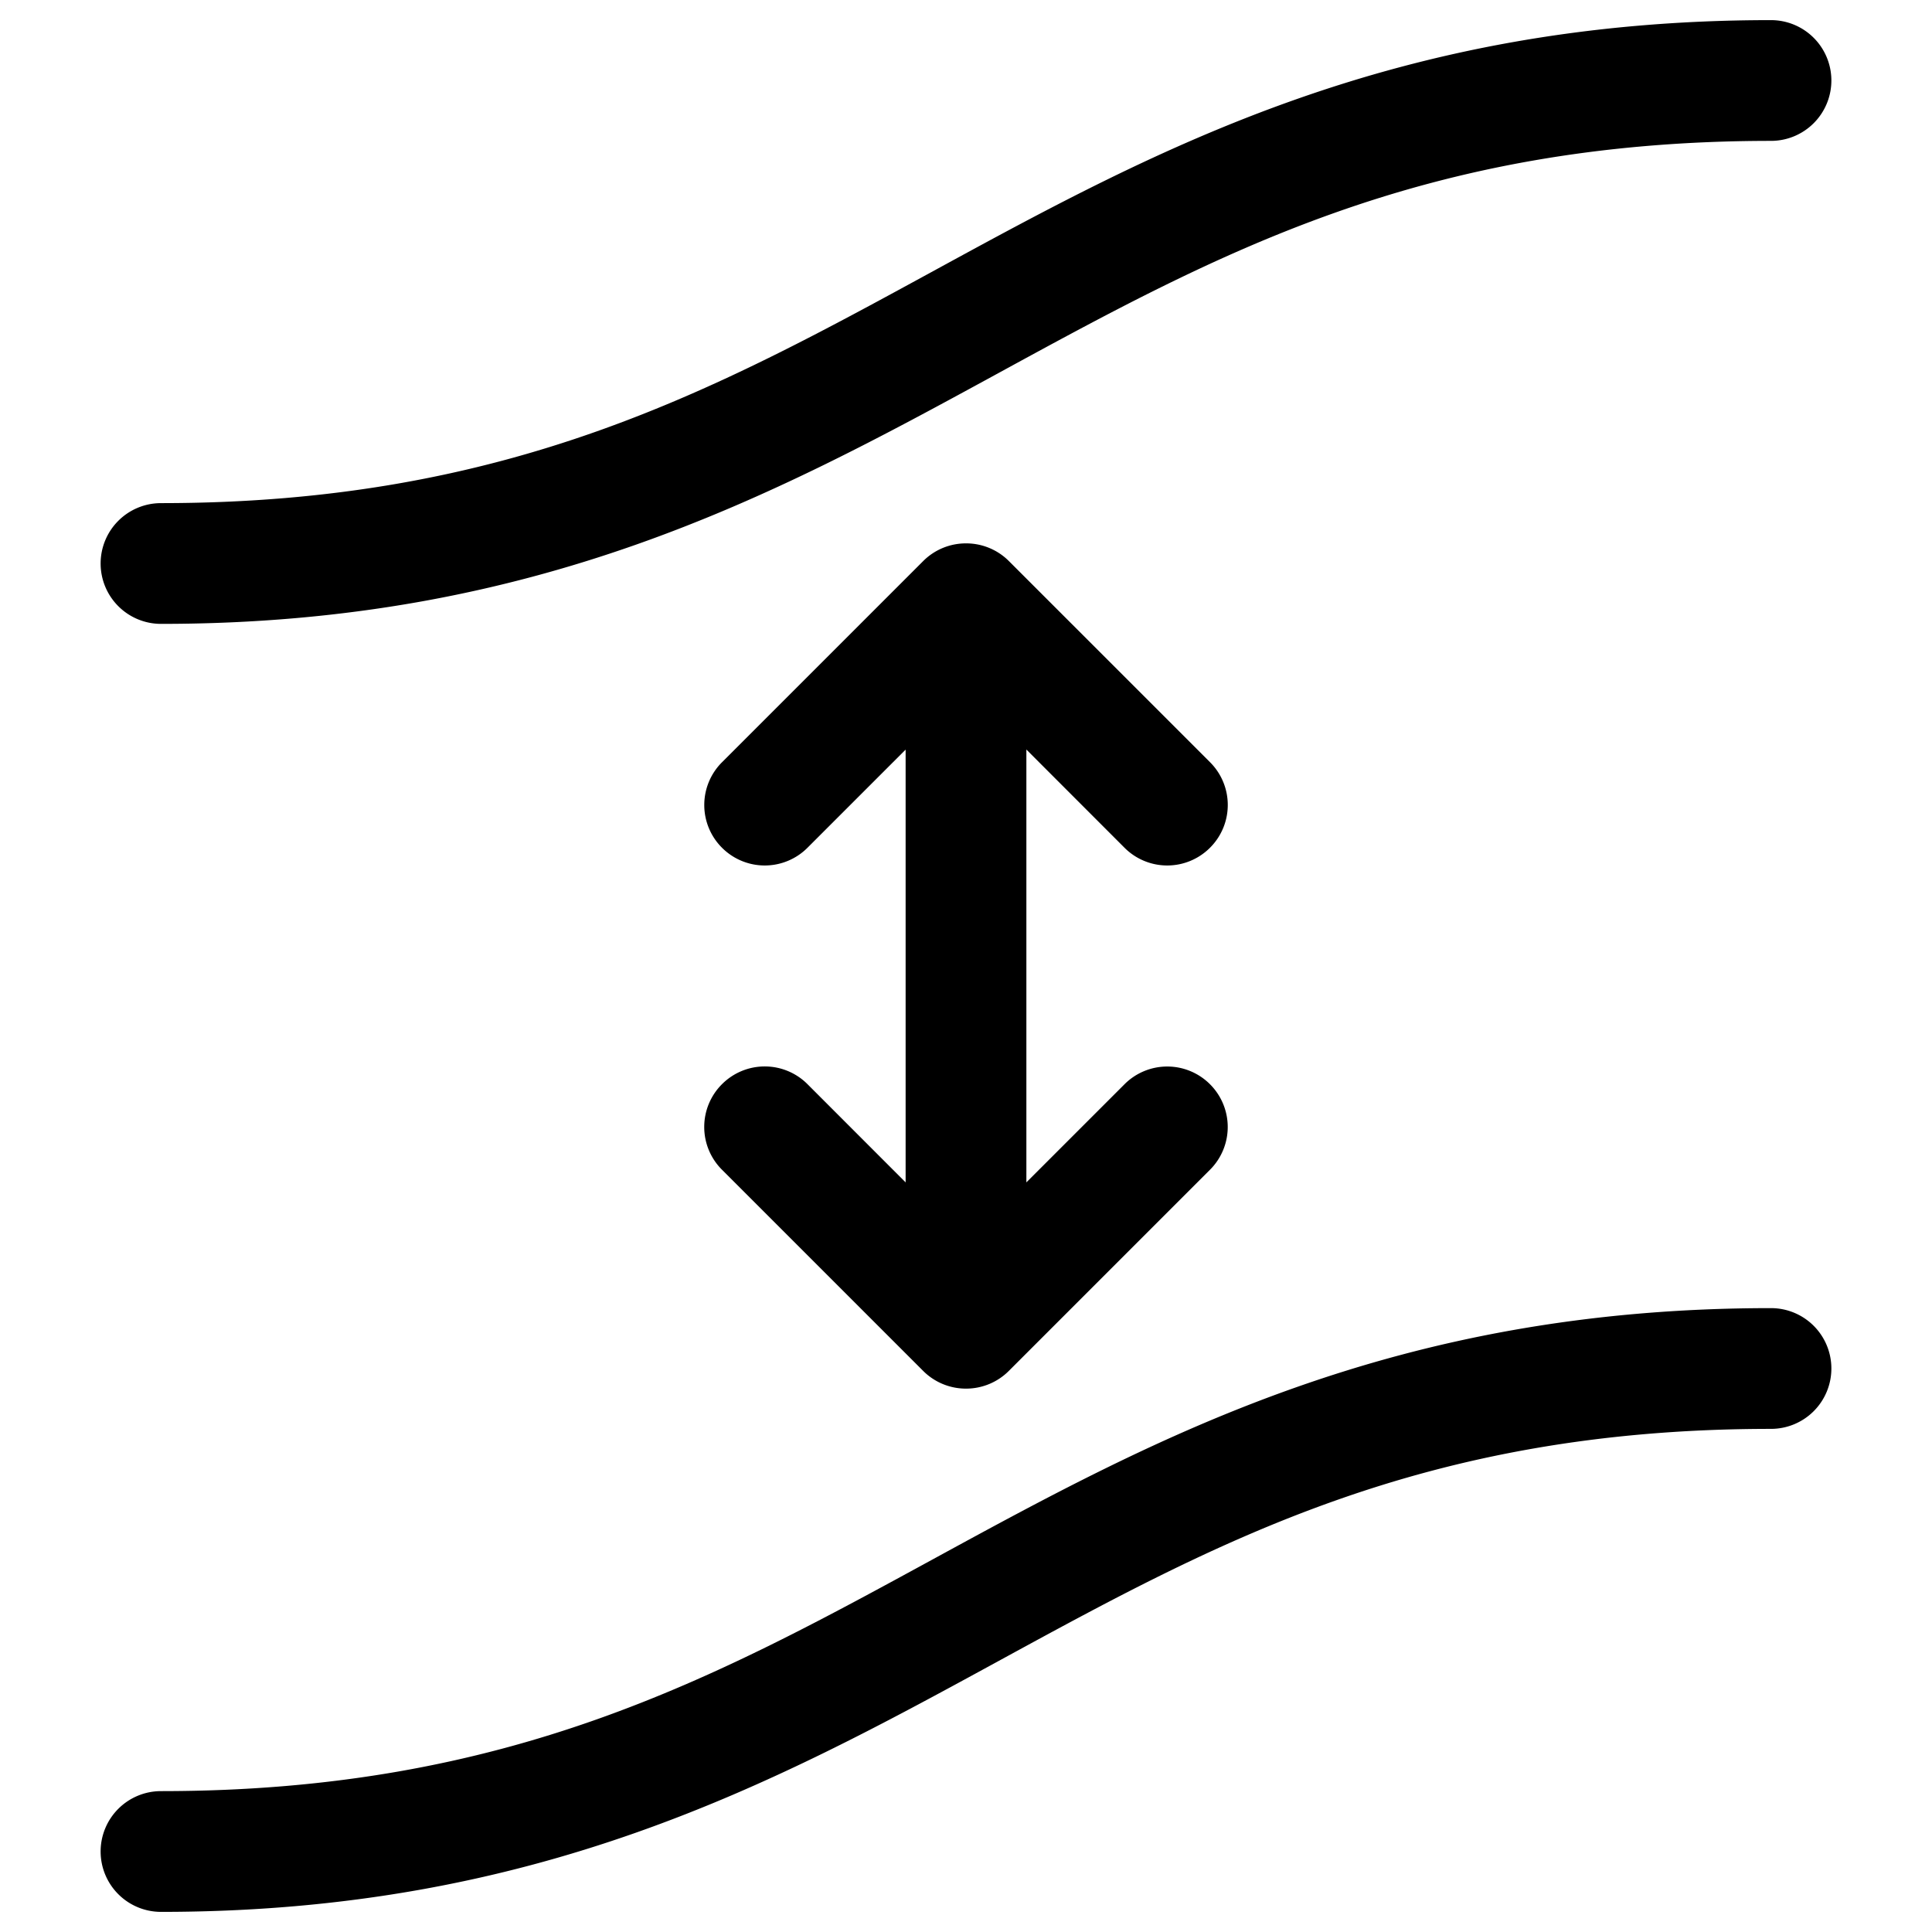 <svg xmlns="http://www.w3.org/2000/svg" width="24" height="24" fill="none" stroke-width="1.5" viewBox="0 0 24 24">
    <path d="M22 16.25c-4.667 0-7.61 1.592-10.36 3.092-2.75 1.5-5.307 2.908-9.64 2.908a.75.75 0 0 0-.75.75.75.75 0 0 0 .75.75c4.667 0 7.61-1.592 10.36-3.092 2.75-1.5 5.307-2.908 9.64-2.908a.75.75 0 0 0 .75-.75.75.75 0 0 0-.75-.75M22 .25c-4.667 0-7.61 1.592-10.36 3.092C8.89 4.842 6.334 6.25 2 6.25a.75.75 0 0 0-.75.75.75.75 0 0 0 .75.75c4.667 0 7.61-1.592 10.36-3.092 2.75-1.5 5.307-2.908 9.64-2.908a.75.75 0 0 0 .75-.75.75.75 0 0 0-.75-.75M12 6.75a.75.75 0 0 0-.531.219l-2.5 2.5a.75.75 0 0 0 0 1.062.75.75 0 0 0 1.062 0l1.219-1.219v5.376l-1.219-1.22a.75.75 0 0 0-1.062 0 .75.75 0 0 0 0 1.063l2.5 2.5a.75.75 0 0 0 .531.219.75.75 0 0 0 .531-.219l2.5-2.5a.75.75 0 0 0 0-1.062.75.75 0 0 0-1.062 0l-1.219 1.219V9.311l1.219 1.22a.75.75 0 0 0 1.062 0 .75.75 0 0 0 0-1.063l-2.5-2.5A.75.75 0 0 0 12 6.75" style="color:#000;fill:currentColor;stroke-linecap:round;stroke-linejoin:round;-inkscape-stroke:none"/>
</svg>
